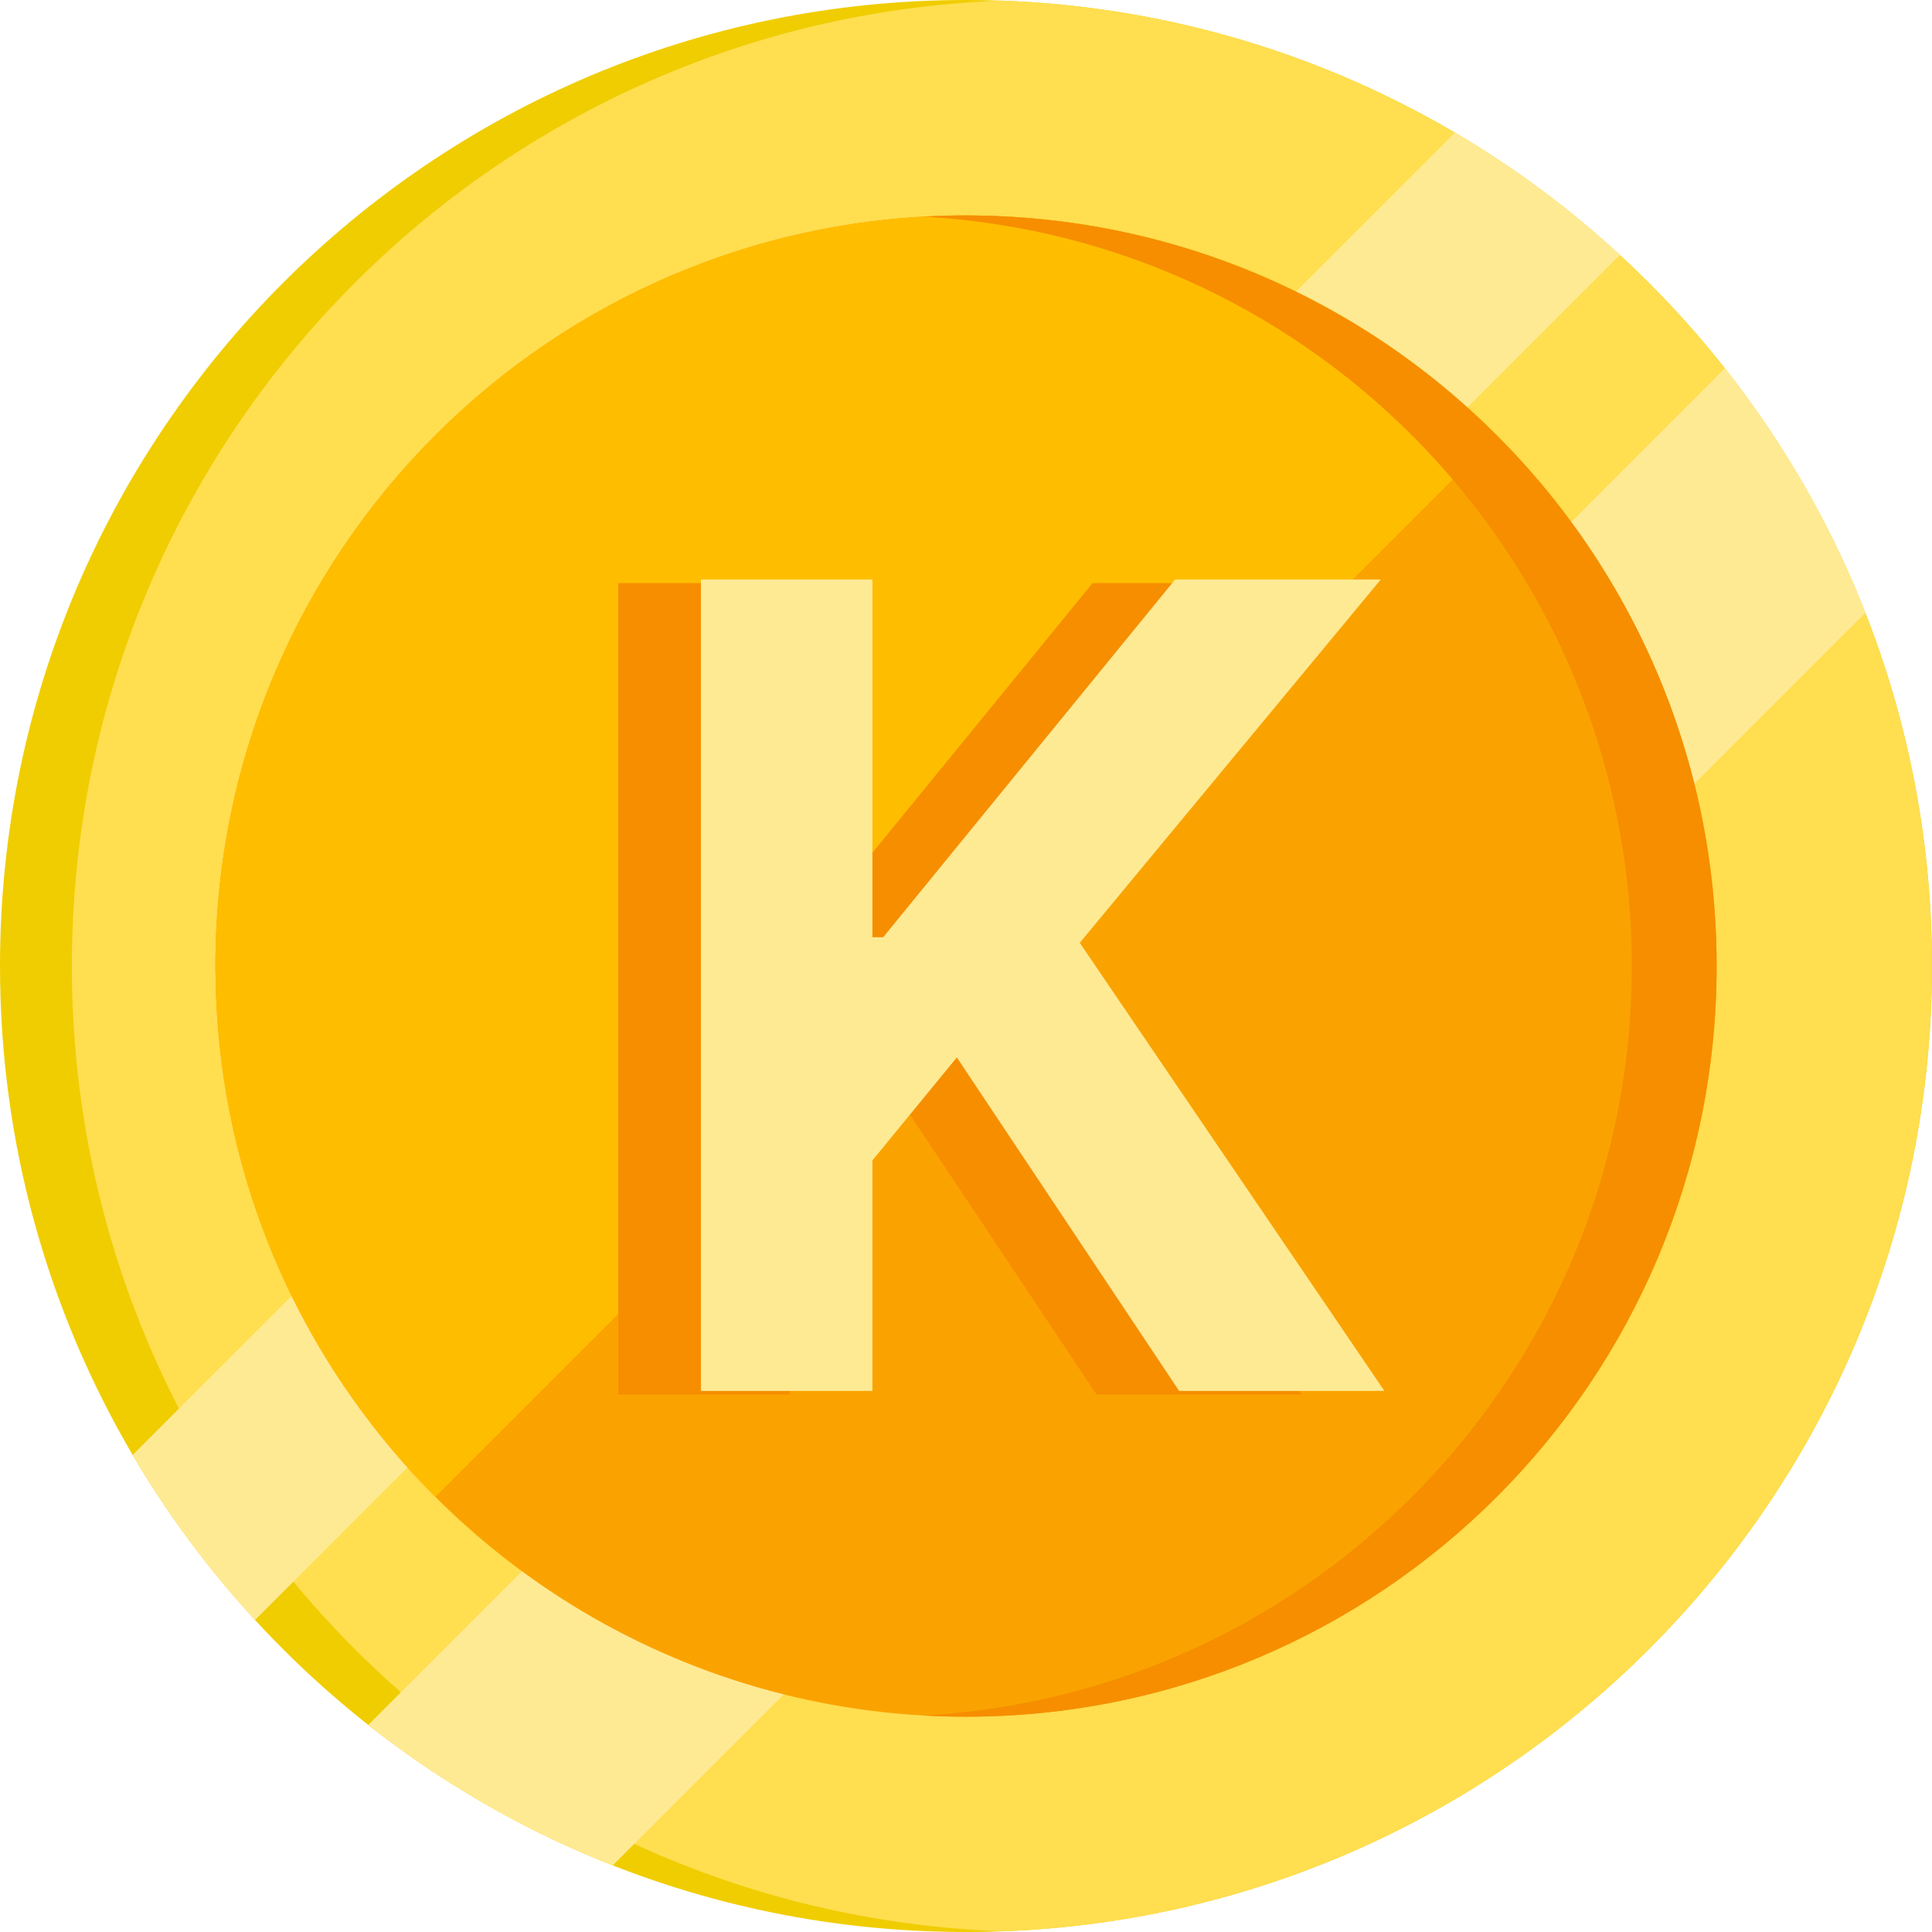<svg width="16" height="16" viewBox="0 0 16 16" fill="none" xmlns="http://www.w3.org/2000/svg">
<g id="Group 29497">
<g id="Group">
<path id="Vector" d="M16 8C16 12.418 12.418 16 8 16C5.671 16 3.574 15.005 2.112 13.416C1.728 12.999 1.388 12.541 1.099 12.05C0.401 10.862 0 9.478 0 8C0 3.582 3.582 0 8 0C9.478 0 10.862 0.401 12.05 1.099C12.541 1.388 12.999 1.728 13.416 2.113C15.004 3.574 16 5.671 16 8Z" fill="#F0CD00"/>
<path id="Vector_2" d="M15.999 8C15.999 12.318 12.577 15.838 8.297 15.994C4.016 15.838 0.595 12.318 0.595 8C0.595 3.681 4.016 0.162 8.297 0.005C12.577 0.162 15.999 3.681 15.999 8Z" fill="#FFDE50"/>
<path id="Vector_3" d="M13.415 2.112L2.112 13.416C1.728 12.999 1.388 12.541 1.099 12.049L12.049 1.099C12.541 1.388 12.998 1.728 13.415 2.112Z" fill="#FFEA94"/>
<path id="Vector_4" d="M15.448 5.075L5.075 15.448C4.341 15.16 3.659 14.766 3.05 14.285L14.285 3.05C14.766 3.659 15.16 4.341 15.448 5.075Z" fill="#FFEA94"/>
<path id="Vector_5" d="M14.217 8C14.217 11.434 11.434 14.217 8.001 14.217C6.805 14.217 5.688 13.879 4.74 13.294C4.327 13.039 3.946 12.737 3.605 12.396C3.354 12.145 3.124 11.872 2.919 11.581C2.636 11.181 2.399 10.745 2.217 10.283C1.946 9.598 1.794 8.855 1.785 8.077C1.784 8.051 1.784 8.026 1.784 8C1.784 4.567 4.567 1.784 8.001 1.784C8.026 1.784 8.052 1.784 8.077 1.785C8.855 1.794 9.599 1.946 10.283 2.216C10.745 2.399 11.181 2.635 11.582 2.918C11.873 3.124 12.145 3.354 12.396 3.605C12.738 3.946 13.04 4.327 13.294 4.74C13.88 5.688 14.217 6.805 14.217 8Z" fill="#FAA300"/>
<path id="Vector_6" d="M12.396 3.605L3.605 12.396C3.354 12.145 3.124 11.872 2.919 11.581C2.636 11.181 2.399 10.745 2.217 10.283C1.946 9.598 1.794 8.855 1.785 8.077C1.784 8.051 1.784 8.026 1.784 8C1.784 4.567 4.567 1.784 8.001 1.784C8.026 1.784 8.052 1.784 8.077 1.785C8.855 1.794 9.599 1.946 10.283 2.216C10.745 2.399 11.181 2.635 11.582 2.918C11.873 3.124 12.145 3.354 12.396 3.605Z" fill="#FFBD00"/>
<path id="Vector_7" d="M14.216 8C14.216 11.434 11.433 14.217 7.999 14.217C7.882 14.217 7.765 14.214 7.648 14.207C10.918 14.025 13.514 11.316 13.514 8C13.514 4.685 10.918 1.976 7.648 1.794C7.765 1.787 7.882 1.784 7.999 1.784C11.433 1.784 14.216 4.567 14.216 8Z" fill="#F68E00"/>
</g>
<g id="Group 29496">
<path id="K" d="M5.12 11.549V4.829H6.541V7.792H6.629L9.048 4.829H10.751L8.257 7.838L10.78 11.549H9.081L7.24 8.787L6.541 9.64V11.549H5.12Z" fill="#F68E00"/>
<path id="K_2" d="M5.805 11.519V4.799H7.225V7.762H7.314L9.732 4.799H11.435L8.942 7.808L11.465 11.519H9.765L7.924 8.757L7.225 9.61V11.519H5.805Z" fill="#FFEA94"/>
</g>
</g>
</svg>
